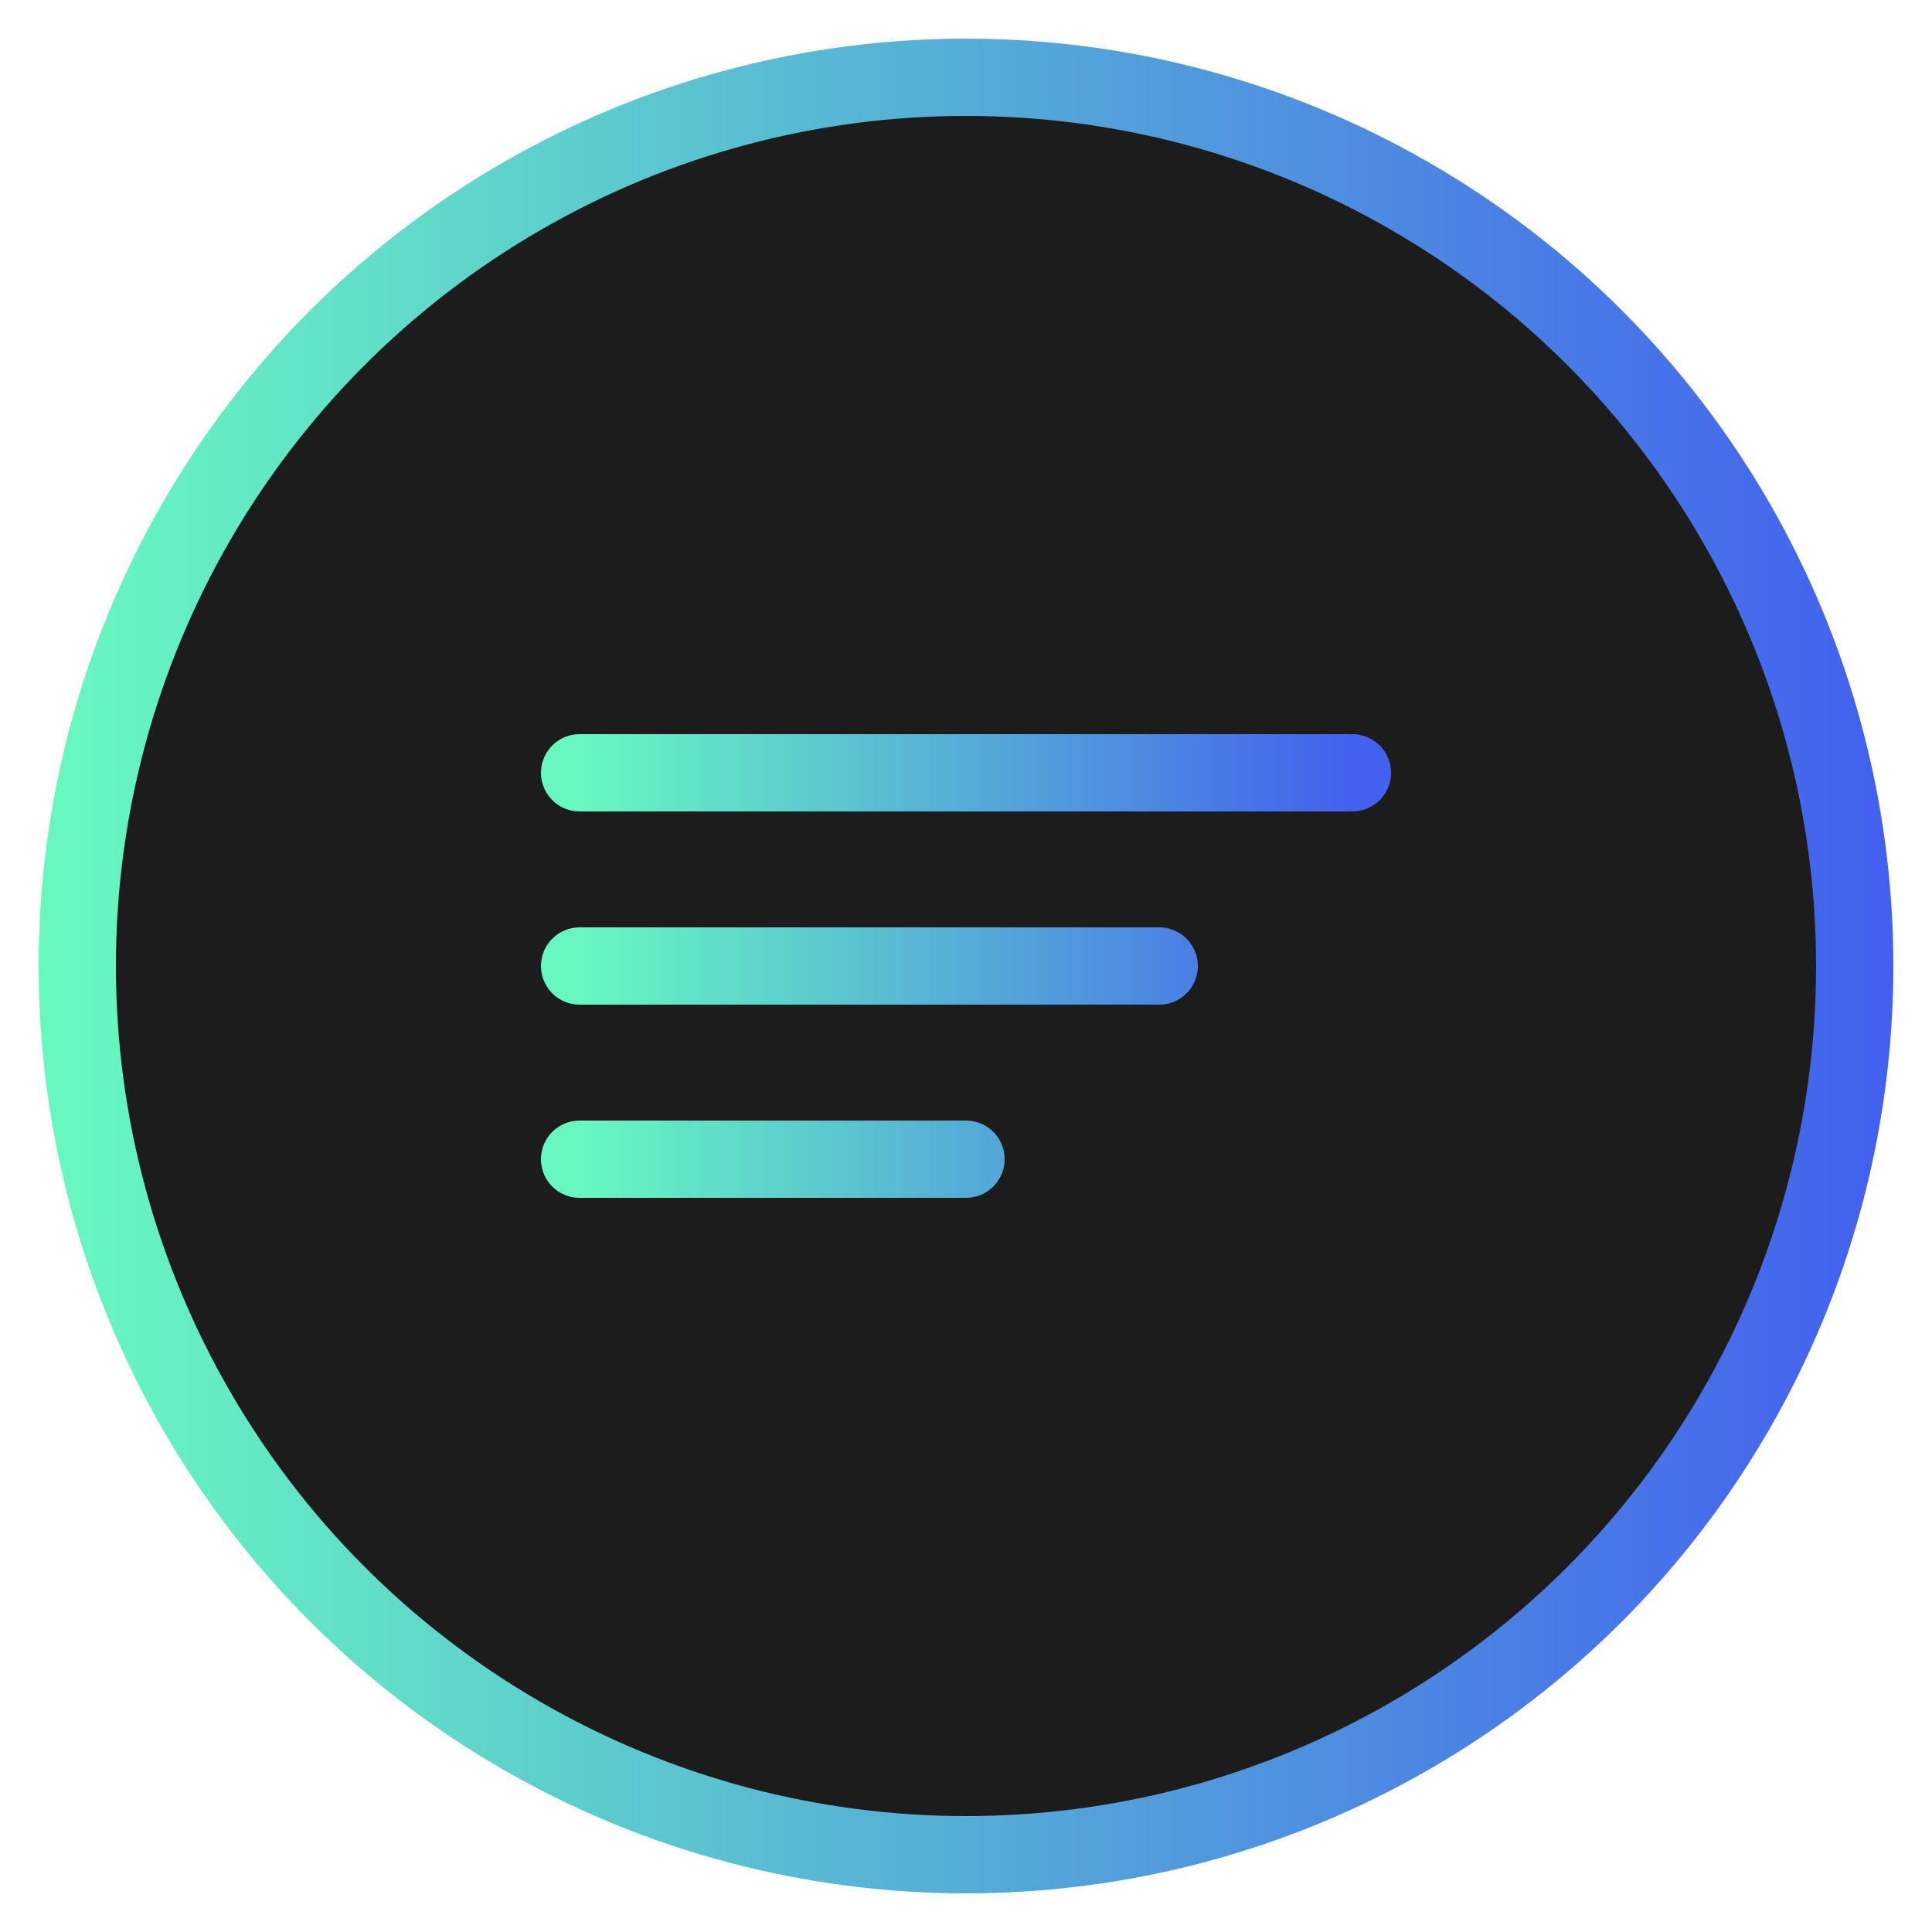 <svg xmlns="http://www.w3.org/2000/svg" width="50" height="50" viewBox="0 0 50 50">
  <defs>
    <linearGradient id="chat-gradient" x1="0%" y1="0%" x2="100%" y2="0%">
      <stop offset="0%" stop-color="#67f8c0" />
      <stop offset="100%" stop-color="#4361ee" />
    </linearGradient>
  </defs>
  <circle cx="25" cy="25" r="23" fill="#1c1c1c" stroke="url(#chat-gradient)" stroke-width="2" />
  <path d="M15,20 L35,20 M15,25 L30,25 M15,30 L25,30" stroke="url(#chat-gradient)" stroke-width="2" stroke-linecap="round" />
</svg>
